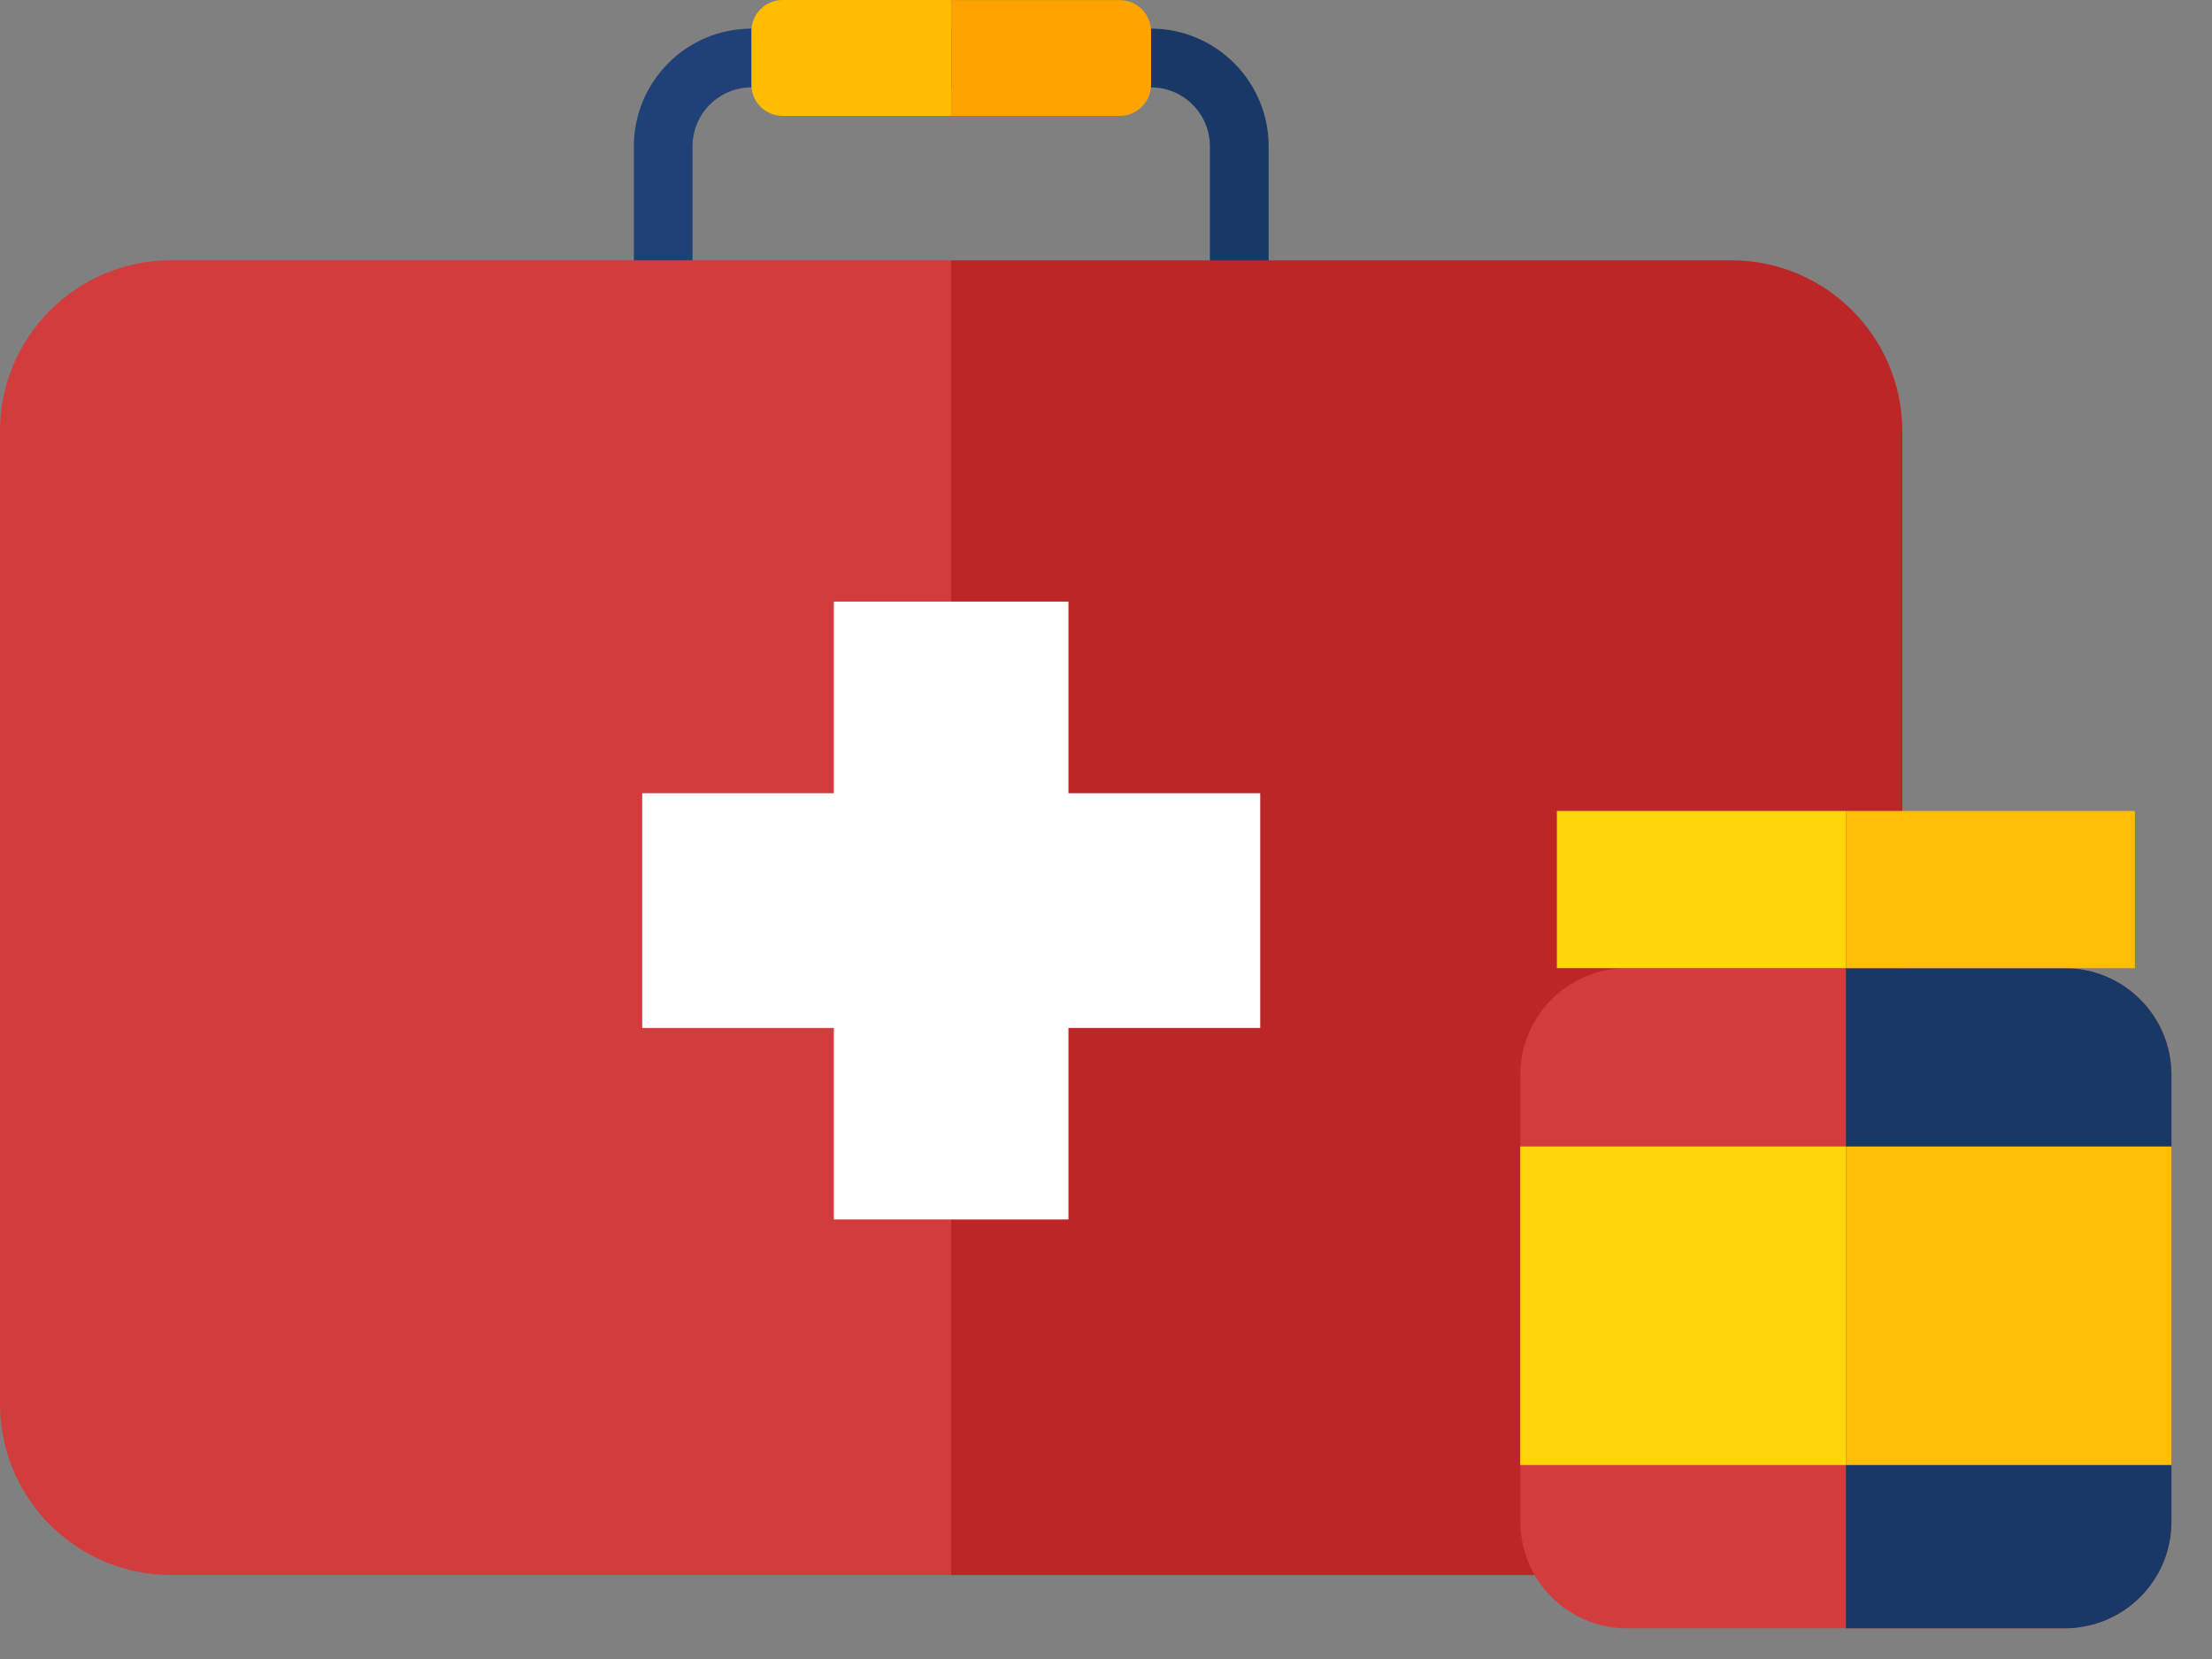<svg width="36" height="27" viewBox="0 0 36 27" fill="none" xmlns="http://www.w3.org/2000/svg">
<rect x="0" y="0" width="36" height="27" fill="#808080" stroke="none"/>
<path d="M15.633 7.537H12.23C11.175 7.537 10.316 6.678 10.316 5.622V2.381C10.316 1.325 11.175 0.466 12.23 0.466H15.482V1.422H12.23C11.702 1.422 11.271 1.851 11.271 2.381V5.622C11.271 6.15 11.7 6.581 12.23 6.581H15.633V7.537Z" fill="#1F4177"/>
<path d="M18.732 7.537H15.631V6.581H18.732C19.26 6.581 19.691 6.152 19.691 5.622V2.381C19.691 1.853 19.262 1.422 18.732 1.422H15.48V0.466H18.732C19.788 0.466 20.647 1.325 20.647 2.381V5.622C20.647 6.678 19.788 7.537 18.732 7.537Z" fill="#183866"/>
<path d="M15.48 1.886H12.738C12.456 1.886 12.228 1.658 12.228 1.376V0.51C12.228 0.228 12.456 7.62939e-06 12.738 7.62939e-06H15.48V1.886Z" fill="#FFBC00"/>
<path d="M18.224 1.886H15.482V0.002H18.224C18.506 0.002 18.734 0.23 18.734 0.512V1.378C18.732 1.658 18.504 1.886 18.224 1.886Z" fill="#FFA300"/>
<path d="M15.48 25.633H2.784C1.246 25.633 0 24.386 0 22.849V7.02C0 5.482 1.246 4.236 2.784 4.236H15.48V25.633Z" fill="#D33C3C"/>
<path d="M15.48 4.237H28.176C29.714 4.237 30.96 5.484 30.96 7.021V25.538C30.96 25.59 30.916 25.634 30.864 25.634H15.48V4.237Z" fill="#BC2626"/>
<path d="M15.48 9.791H13.571V19.847H15.48V9.791Z" fill="white"/>
<path d="M17.389 9.791H15.48V19.847H17.389V9.791Z" fill="white"/>
<path d="M10.452 12.91V14.821V16.73H15.48V14.821V12.91H10.452Z" fill="white"/>
<path d="M15.48 12.91V14.821V16.73H20.51V14.821V12.91H15.48Z" fill="white"/>
<path d="M35.34 17.493V24.765C35.34 25.724 34.563 26.5 33.604 26.5H26.479C25.52 26.5 24.744 25.724 24.744 24.765V17.493C24.744 16.534 25.52 15.757 26.479 15.757H33.604C34.563 15.757 35.34 16.534 35.34 17.493Z" fill="#D33C3C"/>
<path d="M35.34 17.493V24.765C35.34 25.724 34.563 26.5 33.604 26.5H30.042V15.757H33.604C34.563 15.757 35.34 16.534 35.34 17.493Z" fill="#183866"/>
<path d="M30.042 18.659H24.742V23.843H30.042V18.659Z" fill="#FFD607"/>
<path d="M35.342 18.659H30.042V23.843H35.342V18.659Z" fill="#FFBD07"/>
<path d="M30.042 13.198H25.338V15.757H30.042V13.198Z" fill="#FFD607"/>
<path d="M34.745 13.198H30.042V15.757H34.745V13.198Z" fill="#FFBD07"/>
</svg>
